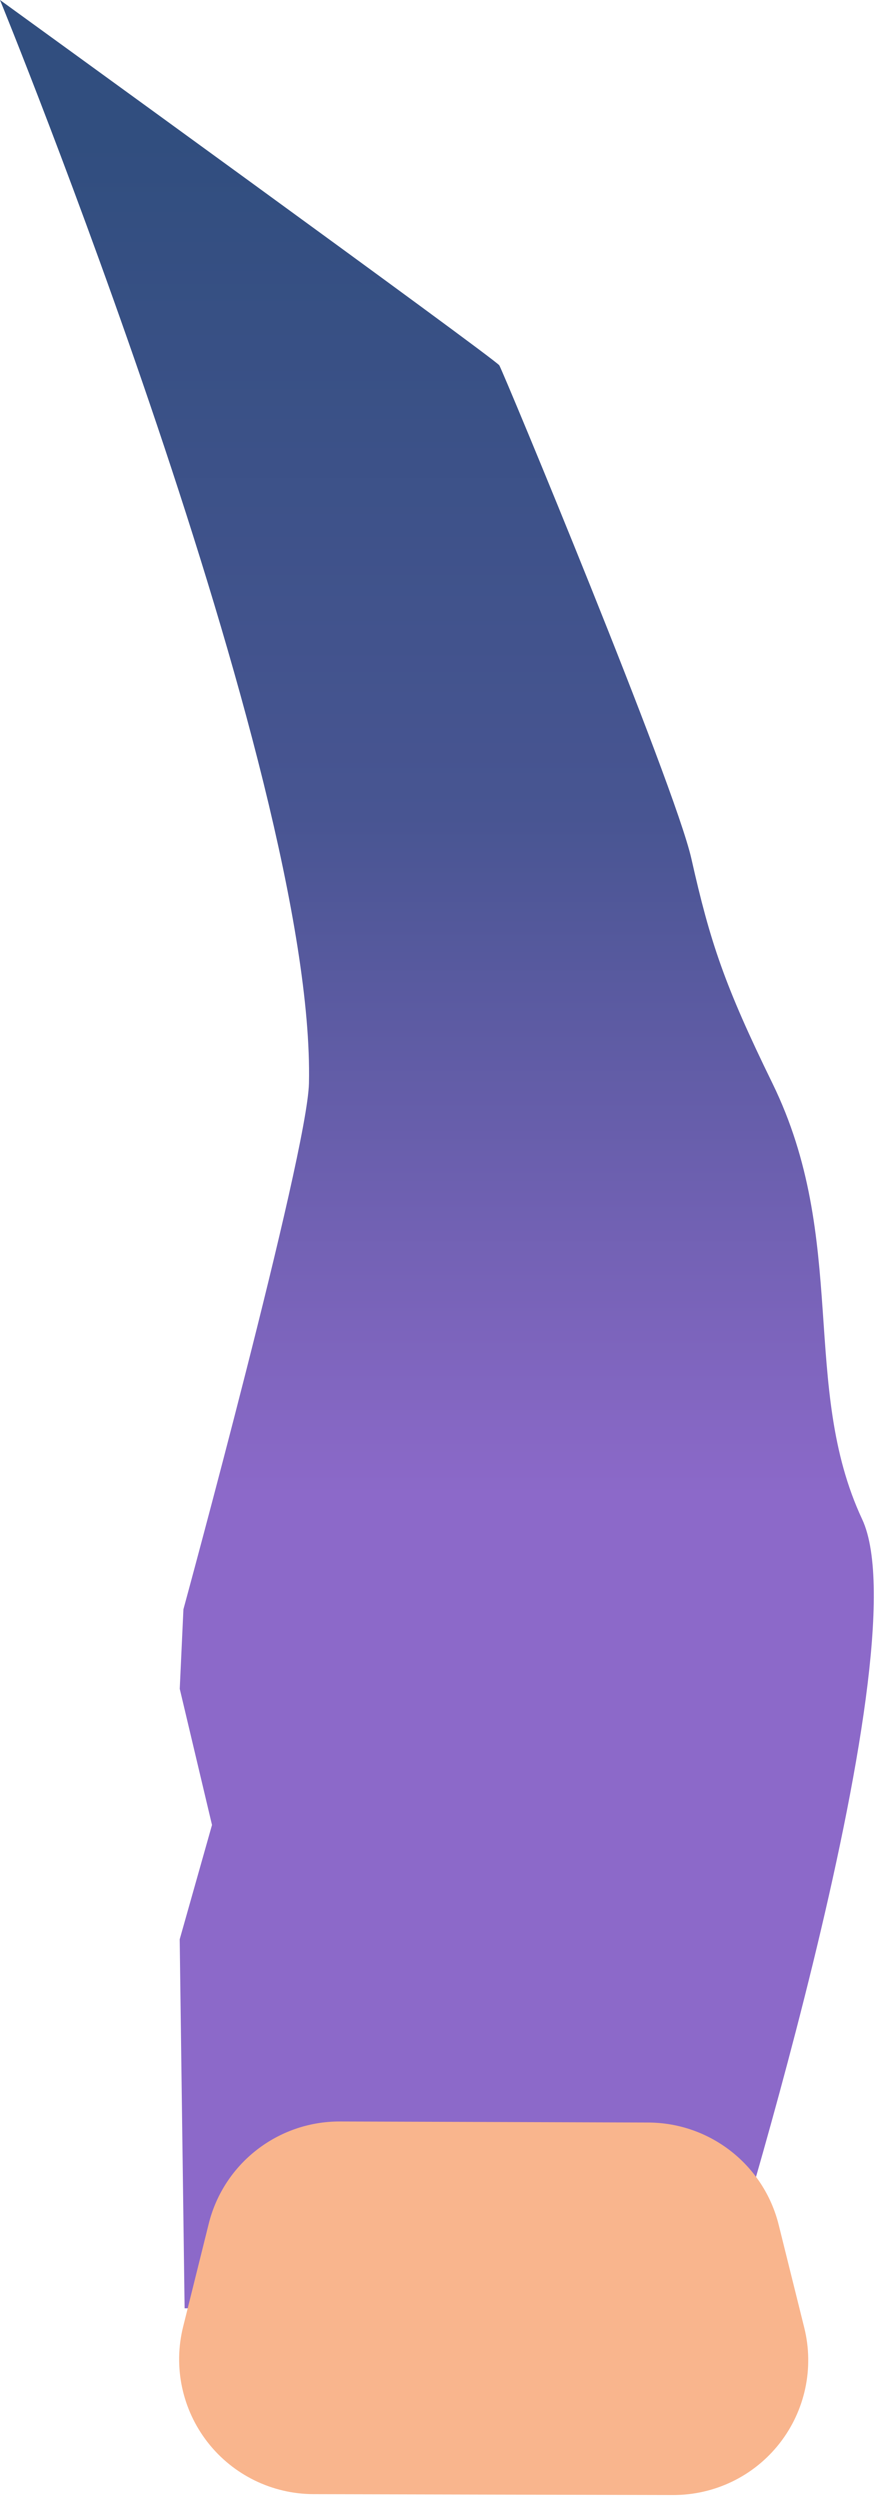 <?xml version="1.0" encoding="UTF-8" standalone="no"?>
<!DOCTYPE svg PUBLIC "-//W3C//DTD SVG 1.1//EN" "http://www.w3.org/Graphics/SVG/1.1/DTD/svg11.dtd">
<svg width="100%" height="100%" viewBox="0 0 108 307" version="1.1" xmlns="http://www.w3.org/2000/svg" xmlns:xlink="http://www.w3.org/1999/xlink" xml:space="preserve" xmlns:serif="http://www.serif.com/" style="fill-rule:evenodd;clip-rule:evenodd;stroke-linejoin:round;stroke-miterlimit:2;">
    <g transform="matrix(1,0,0,1,-1047.36,-768)">
        <g>
            <g transform="matrix(-1,0,0,1,1967.18,0)">
                <path d="M919.819,768C919.819,768 858.955,812.082 858.472,812.861C857.988,813.641 836.925,864.312 834.872,873.44C832.558,883.729 830.805,888.972 824.919,901.01C815.5,920.277 821.536,938.195 813.888,954.555C806.24,970.916 831.748,1051.44 831.748,1051.44L897.138,1051.44L897.741,1006.13L893.772,992.091L897.735,975.376L897.284,965.611C897.284,965.611 882.049,909.733 881.86,901.01C881.036,862.862 919.819,768 919.819,768Z" style="fill:url(#_Linear1);"/>
            </g>
            <g transform="matrix(1,0,0,1,237.464,-1.281)">
                <path d="M908.712,1055.1C909.944,1060.05 908.824,1065.29 905.676,1069.31C902.529,1073.33 897.706,1075.66 892.605,1075.65C879.16,1075.62 861.844,1075.58 848.42,1075.54C843.333,1075.53 838.534,1073.18 835.406,1069.17C832.277,1065.15 831.167,1059.93 832.395,1054.99C833.467,1050.68 834.567,1046.26 835.541,1042.34C837.381,1034.94 844.038,1029.76 851.663,1029.78C862.722,1029.82 878.527,1029.87 889.561,1029.91C897.144,1029.94 903.741,1035.11 905.571,1042.47C906.543,1046.38 907.641,1050.79 908.712,1055.1Z" style="fill:rgb(249,181,141);"/>
            </g>
        </g>
    </g>
    <defs>
        <linearGradient id="_Linear1" x1="0" y1="0" x2="1" y2="0" gradientUnits="userSpaceOnUse" gradientTransform="matrix(-1.02329e-14,-167.116,-167.116,1.02329e-14,943.18,951.717)"><stop offset="0" style="stop-color:rgb(140,105,201);stop-opacity:1"/><stop offset="0.5" style="stop-color:rgb(72,85,146);stop-opacity:1"/><stop offset="1" style="stop-color:rgb(49,78,127);stop-opacity:1"/></linearGradient>
    </defs>
</svg>
